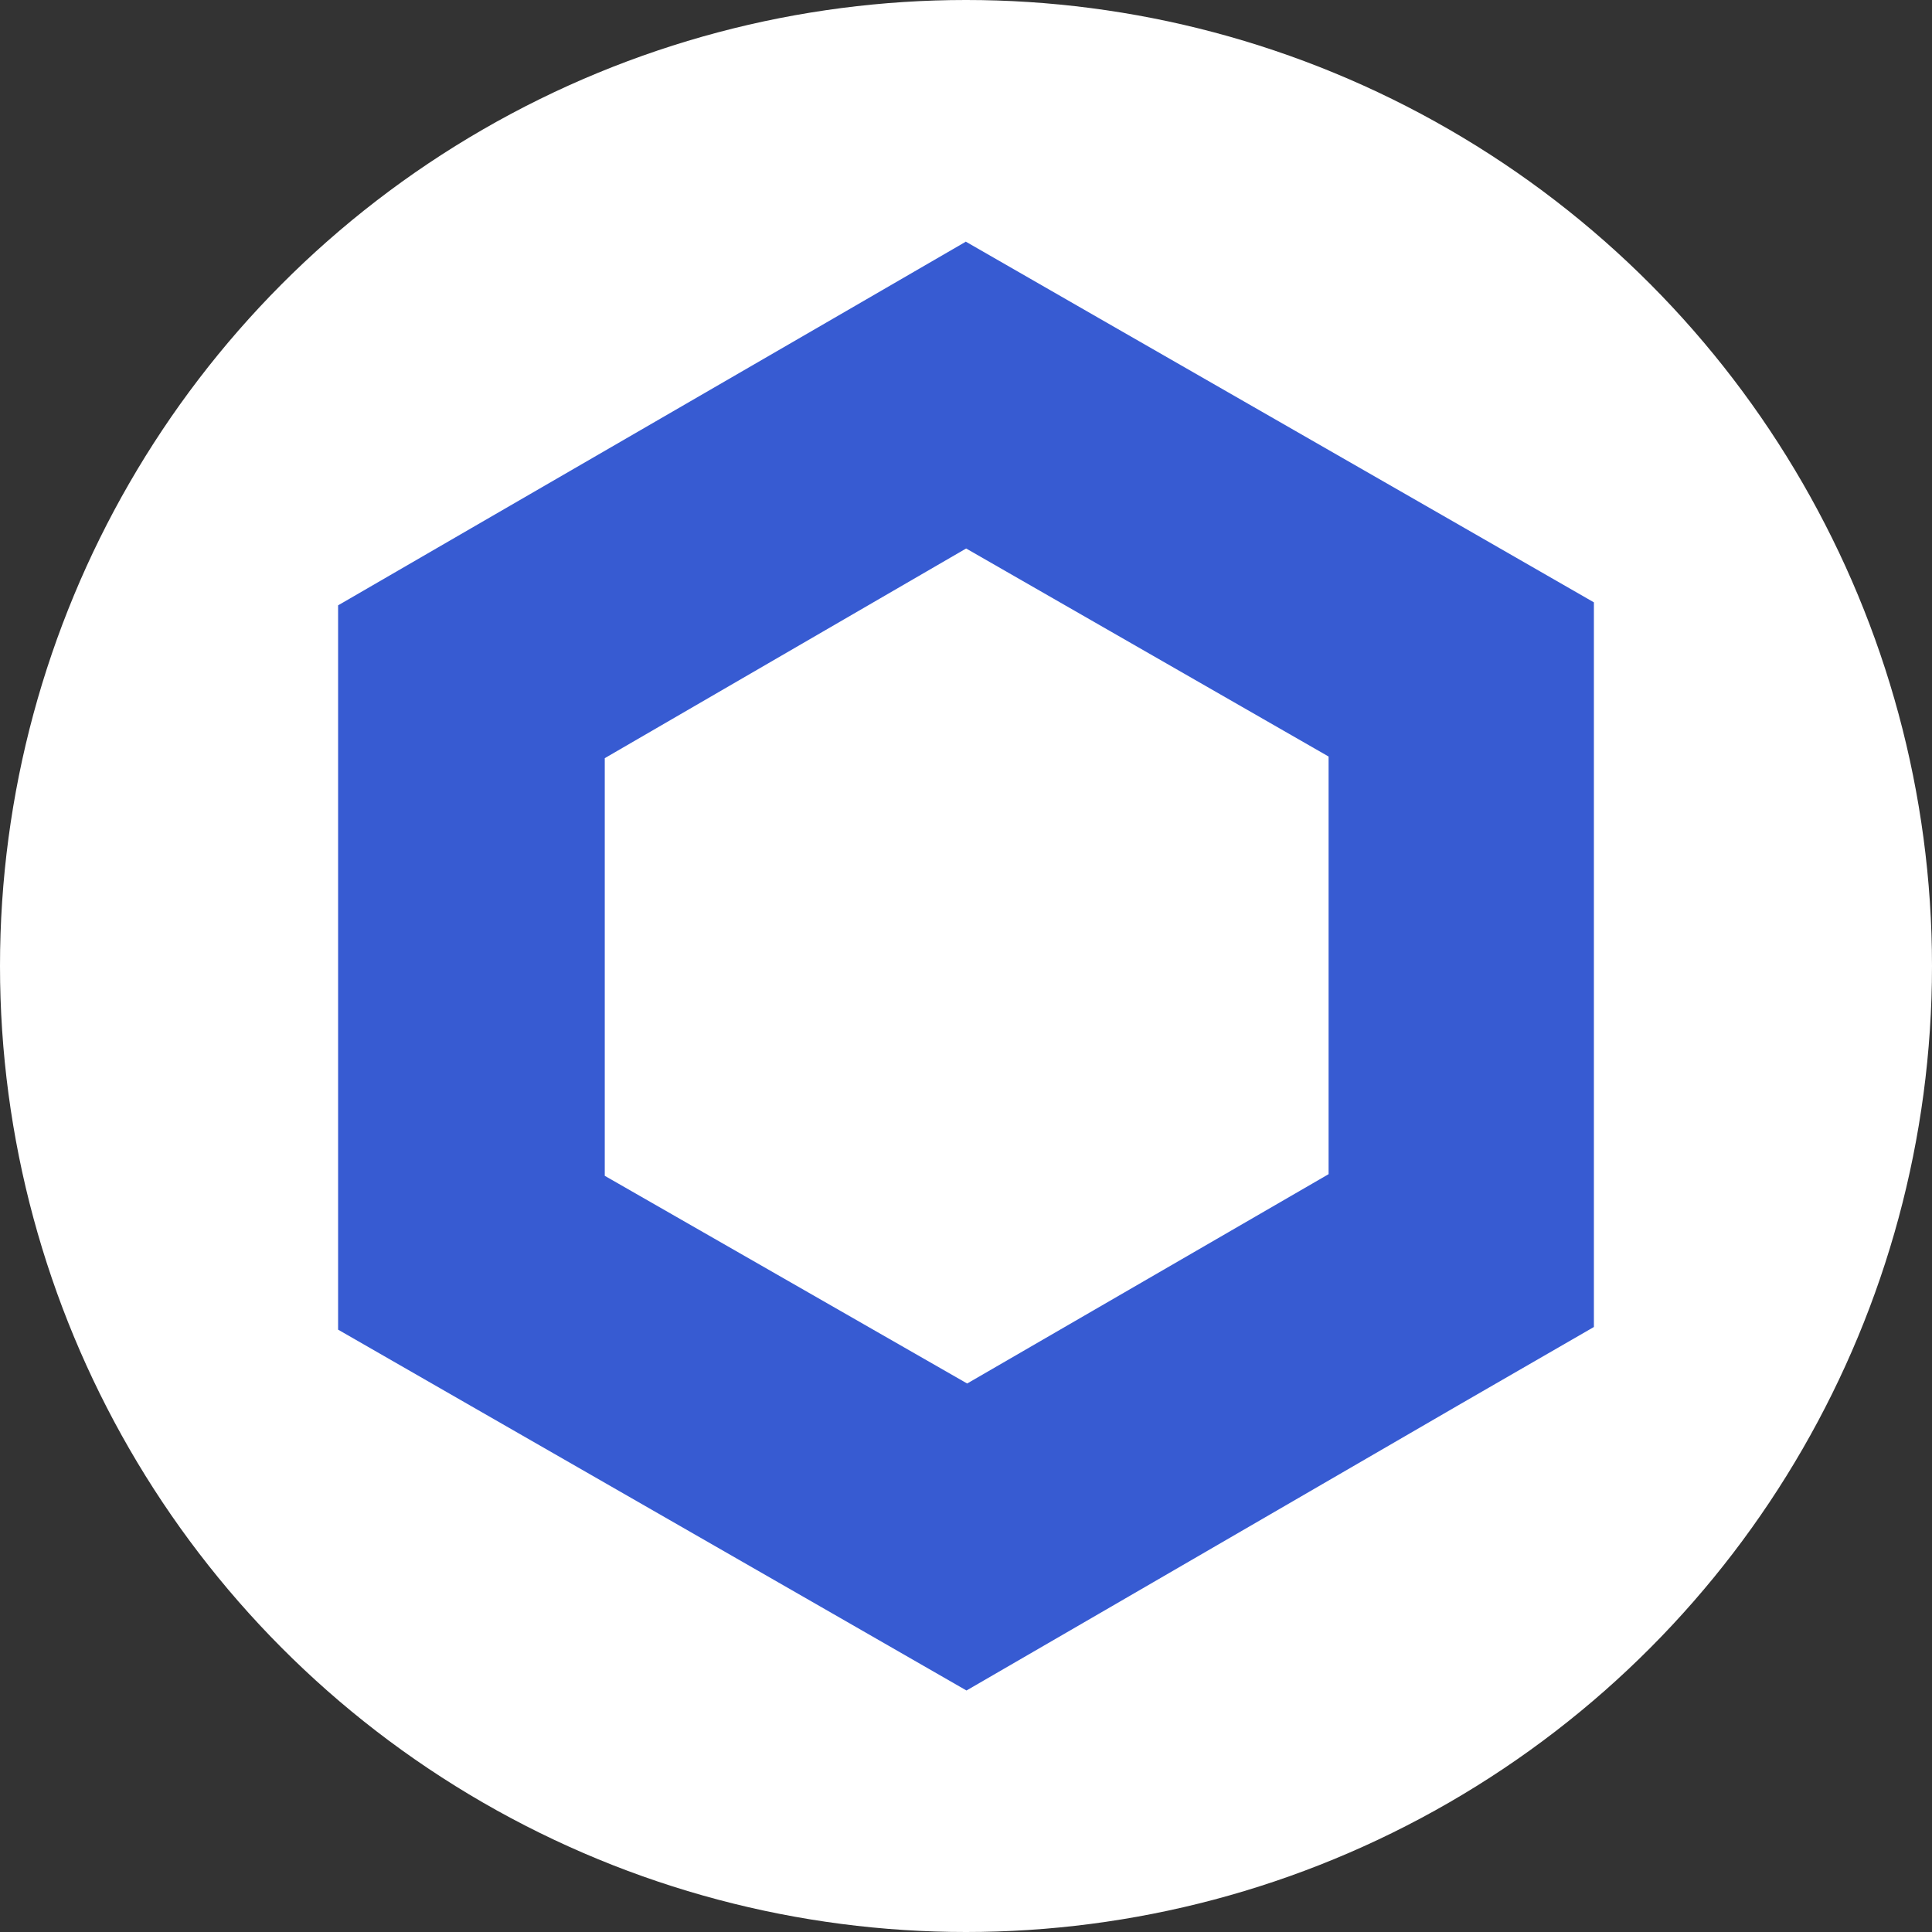 <svg width="40" height="40" viewBox="0 0 40 40" fill="none" xmlns="http://www.w3.org/2000/svg">
<rect x="0" y="0" width="40" height="40" fill="#333333" stroke="none"/>
<circle cx="20" cy="20" r="20" fill="white"/>
<path d="M20.003 11.356L27.507 15.663V24.31L20.024 28.644L12.521 24.344V15.697L20.003 11.356ZM20.003 5L17.25 6.596L9.754 10.937L7 12.533V15.711V24.351V27.529L9.754 29.111L17.257 33.418L20.01 35L22.764 33.404L30.247 29.063L33 27.474V24.296V15.649V12.471L30.247 10.889L22.743 6.582L19.99 5H20.003Z" fill="#375BD2"/>
</svg>
